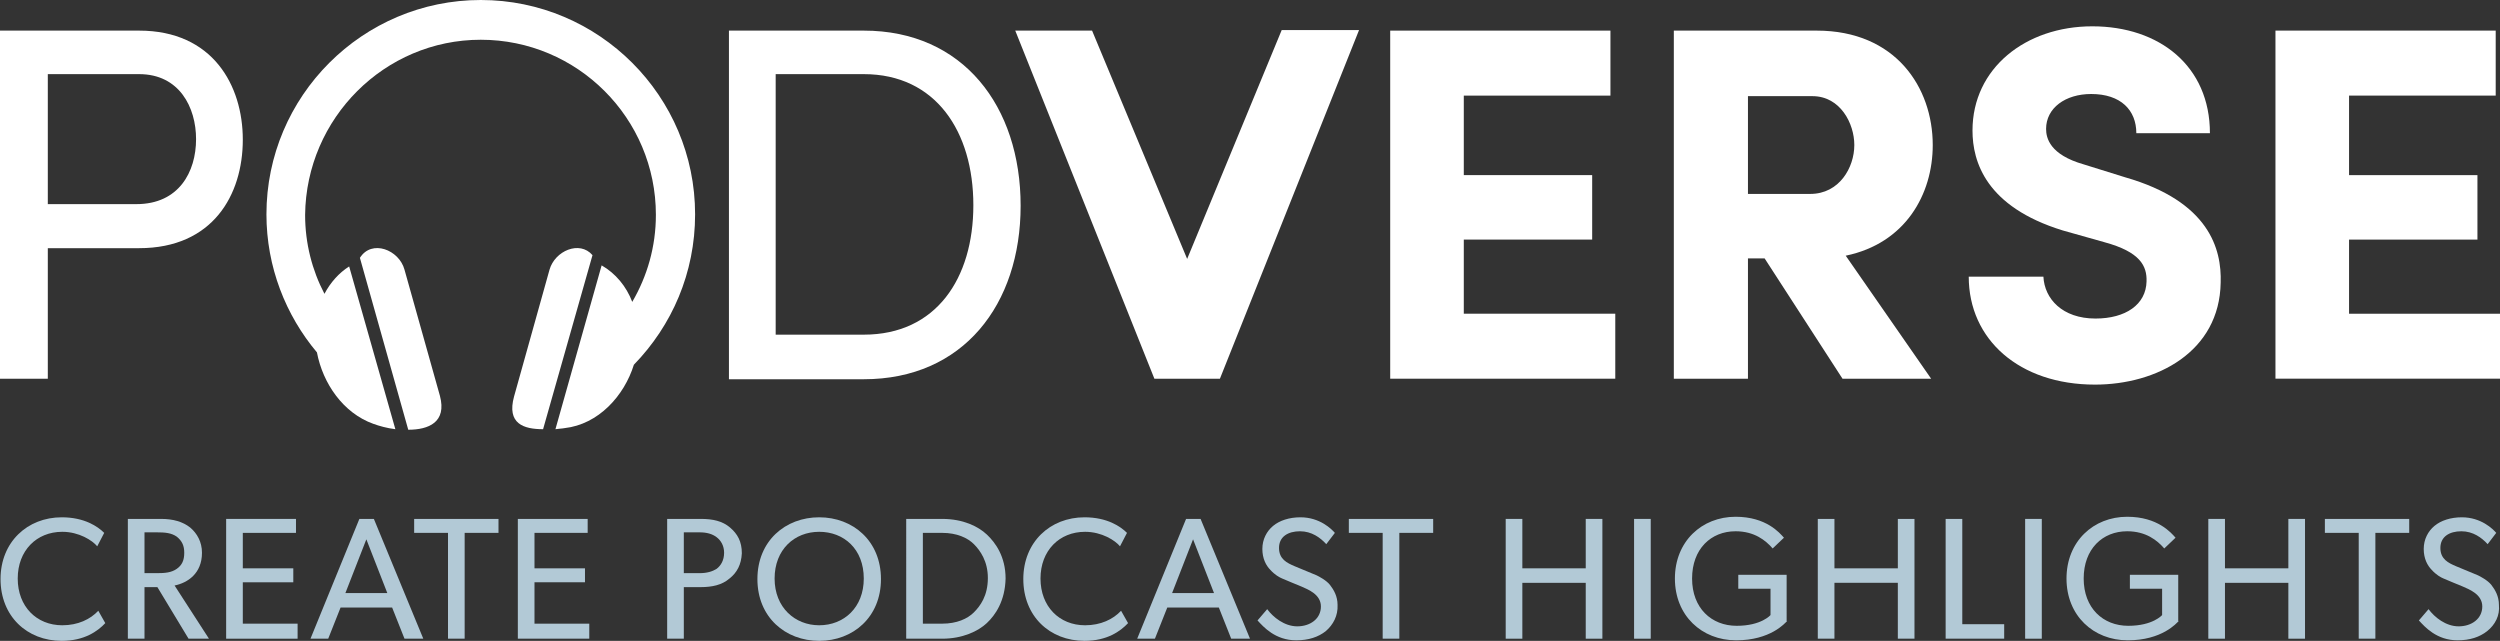 <?xml version="1.0" encoding="utf-8"?>
<!-- Generator: Adobe Illustrator 22.1.0, SVG Export Plug-In . SVG Version: 6.00 Build 0)  -->
<svg version="1.1" id="Layer_1" xmlns="http://www.w3.org/2000/svg" xmlns:xlink="http://www.w3.org/1999/xlink" x="0px" y="0px"
	 viewBox="0 0 465.4 119.3" style="enable-background:new 0 0 465.4 119.3;" xml:space="preserve">
<rect x="0" y="0" width="465.4" height="119.3" fill="#333333" stroke="none"/>
<style type="text/css">
	.st0{fill:#B2C9D6;}
	.st1{fill:#FFFFFF;}
</style>
<g>
	<g>
		<g>
			<g>
				<path class="st0" d="M19.6,116c-1.4,1.5-3.9,3.3-8.1,3.3c-6.5,0-11.4-4.6-11.4-11.5c0-6.9,5-11.5,11.4-11.5
					c4.2,0,6.7,1.7,7.9,2.9l-1.3,2.5c-0.9-1.1-3.4-2.7-6.5-2.7c-4.8,0-8.3,3.5-8.3,8.7s3.5,8.7,8.3,8.7c2.9,0,5.2-1.1,6.7-2.7
					L19.6,116z"/>
				<path class="st0" d="M38.9,118.9h-3.8l-5.8-9.6h-2.4v9.6h-3.1V96.6H30c2.2,0,4,0.5,5.4,1.6c1.3,1.1,2.2,2.7,2.2,4.7
					c0,3.9-2.7,5.6-5.1,6.1L38.9,118.9z M32.9,99.9c-1-0.7-2.2-0.8-3.7-0.8h-2.3v7.6h2.3c1.5,0,2.7-0.1,3.7-0.8c1-0.7,1.4-1.6,1.4-3
					C34.3,101.6,33.9,100.7,32.9,99.9z"/>
				<path class="st0" d="M55.4,118.9H42.1V96.6h13v2.6h-9.9v6.6h9.4v2.6h-9.4v7.7h10.2V118.9z"/>
				<path class="st0" d="M78.8,118.9h-3.5l-2.3-5.8h-9.6l-2.3,5.8h-3.3l9.1-22.3h2.7L78.8,118.9z M72.1,110.4l-3.9-10l-3.9,10H72.1z
					"/>
				<path class="st0" d="M92.8,99.2h-6.3v19.7h-3.1V99.2h-6.3v-2.6h15.7V99.2z"/>
				<path class="st0" d="M109.7,118.9H96.4V96.6h13v2.6h-9.9v6.6h9.4v2.6h-9.4v7.7h10.2V118.9z"/>
				<path class="st0" d="M135.8,107.7c-1.4,1.2-3.2,1.6-5.4,1.6h-3.1v9.6h-3.1V96.6h6.3c2.2,0,4,0.4,5.4,1.6
					c1.4,1.2,2.2,2.6,2.2,4.8C138,105.1,137.2,106.6,135.8,107.7z M133.4,100c-0.8-0.6-1.8-0.9-3.2-0.9h-2.9v7.6h2.9
					c1.4,0,2.4-0.3,3.2-0.8c0.8-0.6,1.4-1.6,1.4-3C134.8,101.6,134.2,100.6,133.4,100z"/>
				<path class="st0" d="M152.5,119.3c-6.3,0-11.5-4.4-11.5-11.5c0-7.1,5.2-11.5,11.5-11.5c6.3,0,11.5,4.4,11.5,11.5
					C164,114.9,158.8,119.3,152.5,119.3z M152.5,99c-4.6,0-8.3,3.3-8.3,8.7c0,5.4,3.8,8.7,8.3,8.7c4.6,0,8.3-3.3,8.3-8.7
					C160.8,102.2,157.1,99,152.5,99z"/>
				<path class="st0" d="M183.7,116c-1.6,1.5-4.5,2.9-8.3,2.9h-6.7V96.6h6.7c3.9,0,6.7,1.4,8.3,2.9c1.6,1.5,3.5,4.1,3.5,8.2
					C187.1,111.9,185.3,114.5,183.7,116z M181.3,101.3c-1.2-1.2-3.2-2.1-5.9-2.1h-3.6v16.9h3.6c2.7,0,4.7-0.9,5.9-2.1
					c1.2-1.2,2.6-3.1,2.6-6.4C183.9,104.5,182.5,102.5,181.3,101.3z"/>
				<path class="st0" d="M210,116c-1.4,1.5-3.9,3.3-8.1,3.3c-6.5,0-11.4-4.6-11.4-11.5c0-6.9,5-11.5,11.4-11.5
					c4.2,0,6.7,1.7,7.9,2.9l-1.3,2.5c-0.9-1.1-3.4-2.7-6.5-2.7c-4.8,0-8.3,3.5-8.3,8.7s3.5,8.7,8.3,8.7c2.9,0,5.2-1.1,6.7-2.7
					L210,116z"/>
				<path class="st0" d="M232.7,118.9h-3.5l-2.3-5.8h-9.6l-2.3,5.8h-3.3l9.1-22.3h2.7L232.7,118.9z M226,110.4l-3.9-10l-3.9,10H226z
					"/>
				<path class="st0" d="M246.8,117.5c-1.4,1.1-3.2,1.7-5.5,1.7c-3.9,0-6.1-2.5-7.2-3.7l1.8-2.1c1.1,1.5,3.2,3.2,5.6,3.2
					s4.4-1.4,4.4-3.7c0-2.3-2.5-3.2-3.6-3.7c-1.2-0.5-2.7-1.1-3.6-1.5c-0.5-0.2-1.4-0.7-2.2-1.6c-0.8-0.8-1.5-2.1-1.5-3.9
					s0.8-3.3,2-4.3c1.2-1,3-1.6,5.1-1.6c3.6,0,5.8,2.2,6.4,2.9l-1.6,2.1c-1.1-1.2-2.7-2.4-4.9-2.4c-2.2,0-3.9,1-3.9,3.1
					c0,2.1,1.5,2.8,2.9,3.4l4.1,1.7c0.4,0.2,1.8,0.9,2.5,1.8c0.7,0.9,1.4,2.1,1.4,3.7C249.1,114.6,248.2,116.3,246.8,117.5z"/>
				<path class="st0" d="M266.8,99.2h-6.3v19.7h-3.1V99.2h-6.3v-2.6h15.7V99.2z"/>
				<path class="st0" d="M298.3,118.9h-3.1v-10.4h-11.8v10.4h-3.1V96.6h3.1v9.2h11.8v-9.2h3.1V118.9z"/>
				<path class="st0" d="M307.3,118.9h-3.1V96.6h3.1V118.9z"/>
				<path class="st0" d="M332.7,115.6c-0.4,0.4-3.1,3.6-9.5,3.6c-6.4,0-11.4-4.6-11.4-11.5s5-11.5,11.3-11.5c5.7,0,8.2,3,9,3.9
					l-2.1,2c-1.3-1.5-3.4-3.2-6.9-3.2c-4.6,0-8.1,3.3-8.1,8.8c0,5.5,3.6,8.8,8.3,8.8c4.6,0,6.3-2,6.3-2v-4.9h-6V107h9V115.6z"/>
				<path class="st0" d="M356.4,118.9h-3.1v-10.4h-11.8v10.4h-3.1V96.6h3.1v9.2h11.8v-9.2h3.1V118.9z"/>
				<path class="st0" d="M373.2,118.9h-11V96.6h3.1v19.6h7.8V118.9z"/>
				<path class="st0" d="M380.1,118.9H377V96.6h3.1V118.9z"/>
				<path class="st0" d="M405.6,115.6c-0.4,0.4-3.1,3.6-9.5,3.6c-6.4,0-11.4-4.6-11.4-11.5s5-11.5,11.3-11.5c5.7,0,8.2,3,9,3.9
					l-2.1,2c-1.3-1.5-3.4-3.2-6.9-3.2c-4.6,0-8.1,3.3-8.1,8.8c0,5.5,3.6,8.8,8.3,8.8c4.6,0,6.3-2,6.3-2v-4.9h-6V107h9V115.6z"/>
				<path class="st0" d="M429.2,118.9H426v-10.4h-11.8v10.4h-3.1V96.6h3.1v9.2H426v-9.2h3.1V118.9z"/>
				<path class="st0" d="M448.5,99.2h-6.3v19.7h-3.1V99.2h-6.3v-2.6h15.7V99.2z"/>
				<path class="st0" d="M463,117.5c-1.4,1.1-3.2,1.7-5.5,1.7c-3.9,0-6.1-2.5-7.2-3.7l1.8-2.1c1.1,1.5,3.2,3.2,5.6,3.2
					s4.4-1.4,4.4-3.7c0-2.3-2.5-3.2-3.6-3.7c-1.2-0.5-2.7-1.1-3.6-1.5c-0.5-0.2-1.4-0.7-2.2-1.6c-0.8-0.8-1.5-2.1-1.5-3.9
					s0.8-3.3,2-4.3c1.2-1,3-1.6,5.1-1.6c3.6,0,5.8,2.2,6.4,2.9l-1.6,2.1c-1.1-1.2-2.7-2.4-4.9-2.4s-3.9,1-3.9,3.1
					c0,2.1,1.5,2.8,2.9,3.4l4.1,1.7c0.4,0.2,1.8,0.9,2.5,1.8c0.7,0.9,1.4,2.1,1.4,3.7C465.4,114.6,464.5,116.3,463,117.5z"/>
			</g>
		</g>
	</g>
	<g>
		<g>
			<path class="st1" d="M75.3,50.2c-1-3.7-6.1-5.7-8.3-2.2l9,32c3.8,0,7.2-1.4,5.9-6.3L75.3,50.2z"/>
			<path class="st1" d="M102.3,50.2l-6.6,23.6c-1.4,5.1,1.8,6.1,5.4,6.1l9.2-32.4C107.9,44.7,103.3,46.7,102.3,50.2z"/>
		</g>
		<g>
			<path class="st1" d="M25.9,5.7c13.7,0,19.3,10.2,19.3,20.3c0,10.3-5.6,20.2-19.3,20.2h-17v24.3H0V5.7H25.9z M8.9,13.8V38h16.5
				c7.9,0,11.1-6,11.1-12.1c0-5.9-3.1-12.1-10.6-12.1H8.9z"/>
			<path class="st1" d="M135.7,70.5V5.7h25.1c18.5,0,29.2,14.1,29.2,32.6c0,18.4-10.7,32.3-29.2,32.3H135.7z M160.8,62.3
				c13.5,0,20.4-10.5,20.4-24.1c0-13.7-7-24.4-20.4-24.4h-16.4v48.5H160.8z"/>
			<path class="st1" d="M203.3,5.7L221,48.2l17.6-42.6H253l-25.9,64.9h-12.2L189,5.7H203.3z"/>
			<path class="st1" d="M258.7,5.7h41.1v12.1h-27.3v14.8h23.9v12h-23.9v13.8h28.2v12.1h-41.9V5.7z"/>
			<path class="st1" d="M359.5,70.5H343l-14.5-22.4h-3.1v22.4h-13.8V5.7h26.6c14.7,0,21.6,10.6,21.6,21.3c0,9.2-5.1,18.3-16.2,20.6
				L359.5,70.5z M325.4,17.8v18.3H337c5.4,0,8.2-4.9,8.2-9.1c0-4-2.6-9.1-7.8-9.1H325.4z"/>
			<path class="st1" d="M380.4,51.5c0.2,4.1,3.5,7.8,9.7,7.8c5.6,0,9.4-2.6,9.5-6.9c0.1-2.9-1.2-5.5-7.8-7.3l-7.8-2.2
				c-14.3-4.4-16.8-12.8-16.8-18.6c0-11.6,9.9-19.4,22.3-19.4c12.5,0,21.9,7.4,21.9,19.9h-13.7c0-4.3-2.9-7.3-8.4-7.3
				c-4.8,0-8.4,2.6-8.4,6.5c0,1.7,0.7,4.8,7,6.6l7.7,2.4c15.7,4.5,18,13.4,17.8,19.6c-0.2,12.9-11.9,19-23.4,19
				c-14.1,0-23.5-8.4-23.5-20.1H380.4z"/>
			<path class="st1" d="M423.5,5.7h41.1v12.1h-27.3v14.8h23.9v12h-23.9v13.8h28.2v12.1h-41.9V5.7z"/>
		</g>
		<path class="st1" d="M129.4,39.9c0-22-17.9-39.9-39.9-39.9c-22,0-39.9,17.9-39.9,39.9c0,9.8,3.6,18.8,9.4,25.7
			c1.1,5.8,4.9,11.3,10.5,13.3c1.1,0.4,2.5,0.8,4.1,1l-8.6-30.3c-1.9,1.2-3.5,3-4.6,5.1c-2.3-4.4-3.6-9.4-3.6-14.7
			C57,22,71.6,7.4,89.5,7.4c18,0,32.6,14.6,32.6,32.6c0,5.9-1.6,11.4-4.4,16.2c-1.1-2.9-3.1-5.3-5.7-6.8l-8.6,30.5
			c0.6-0.1,1.2-0.1,1.7-0.2c6.3-0.7,11.1-6,12.9-11.8C125.1,60.6,129.4,50.8,129.4,39.9z"/>
	</g>
</g>
</svg>
